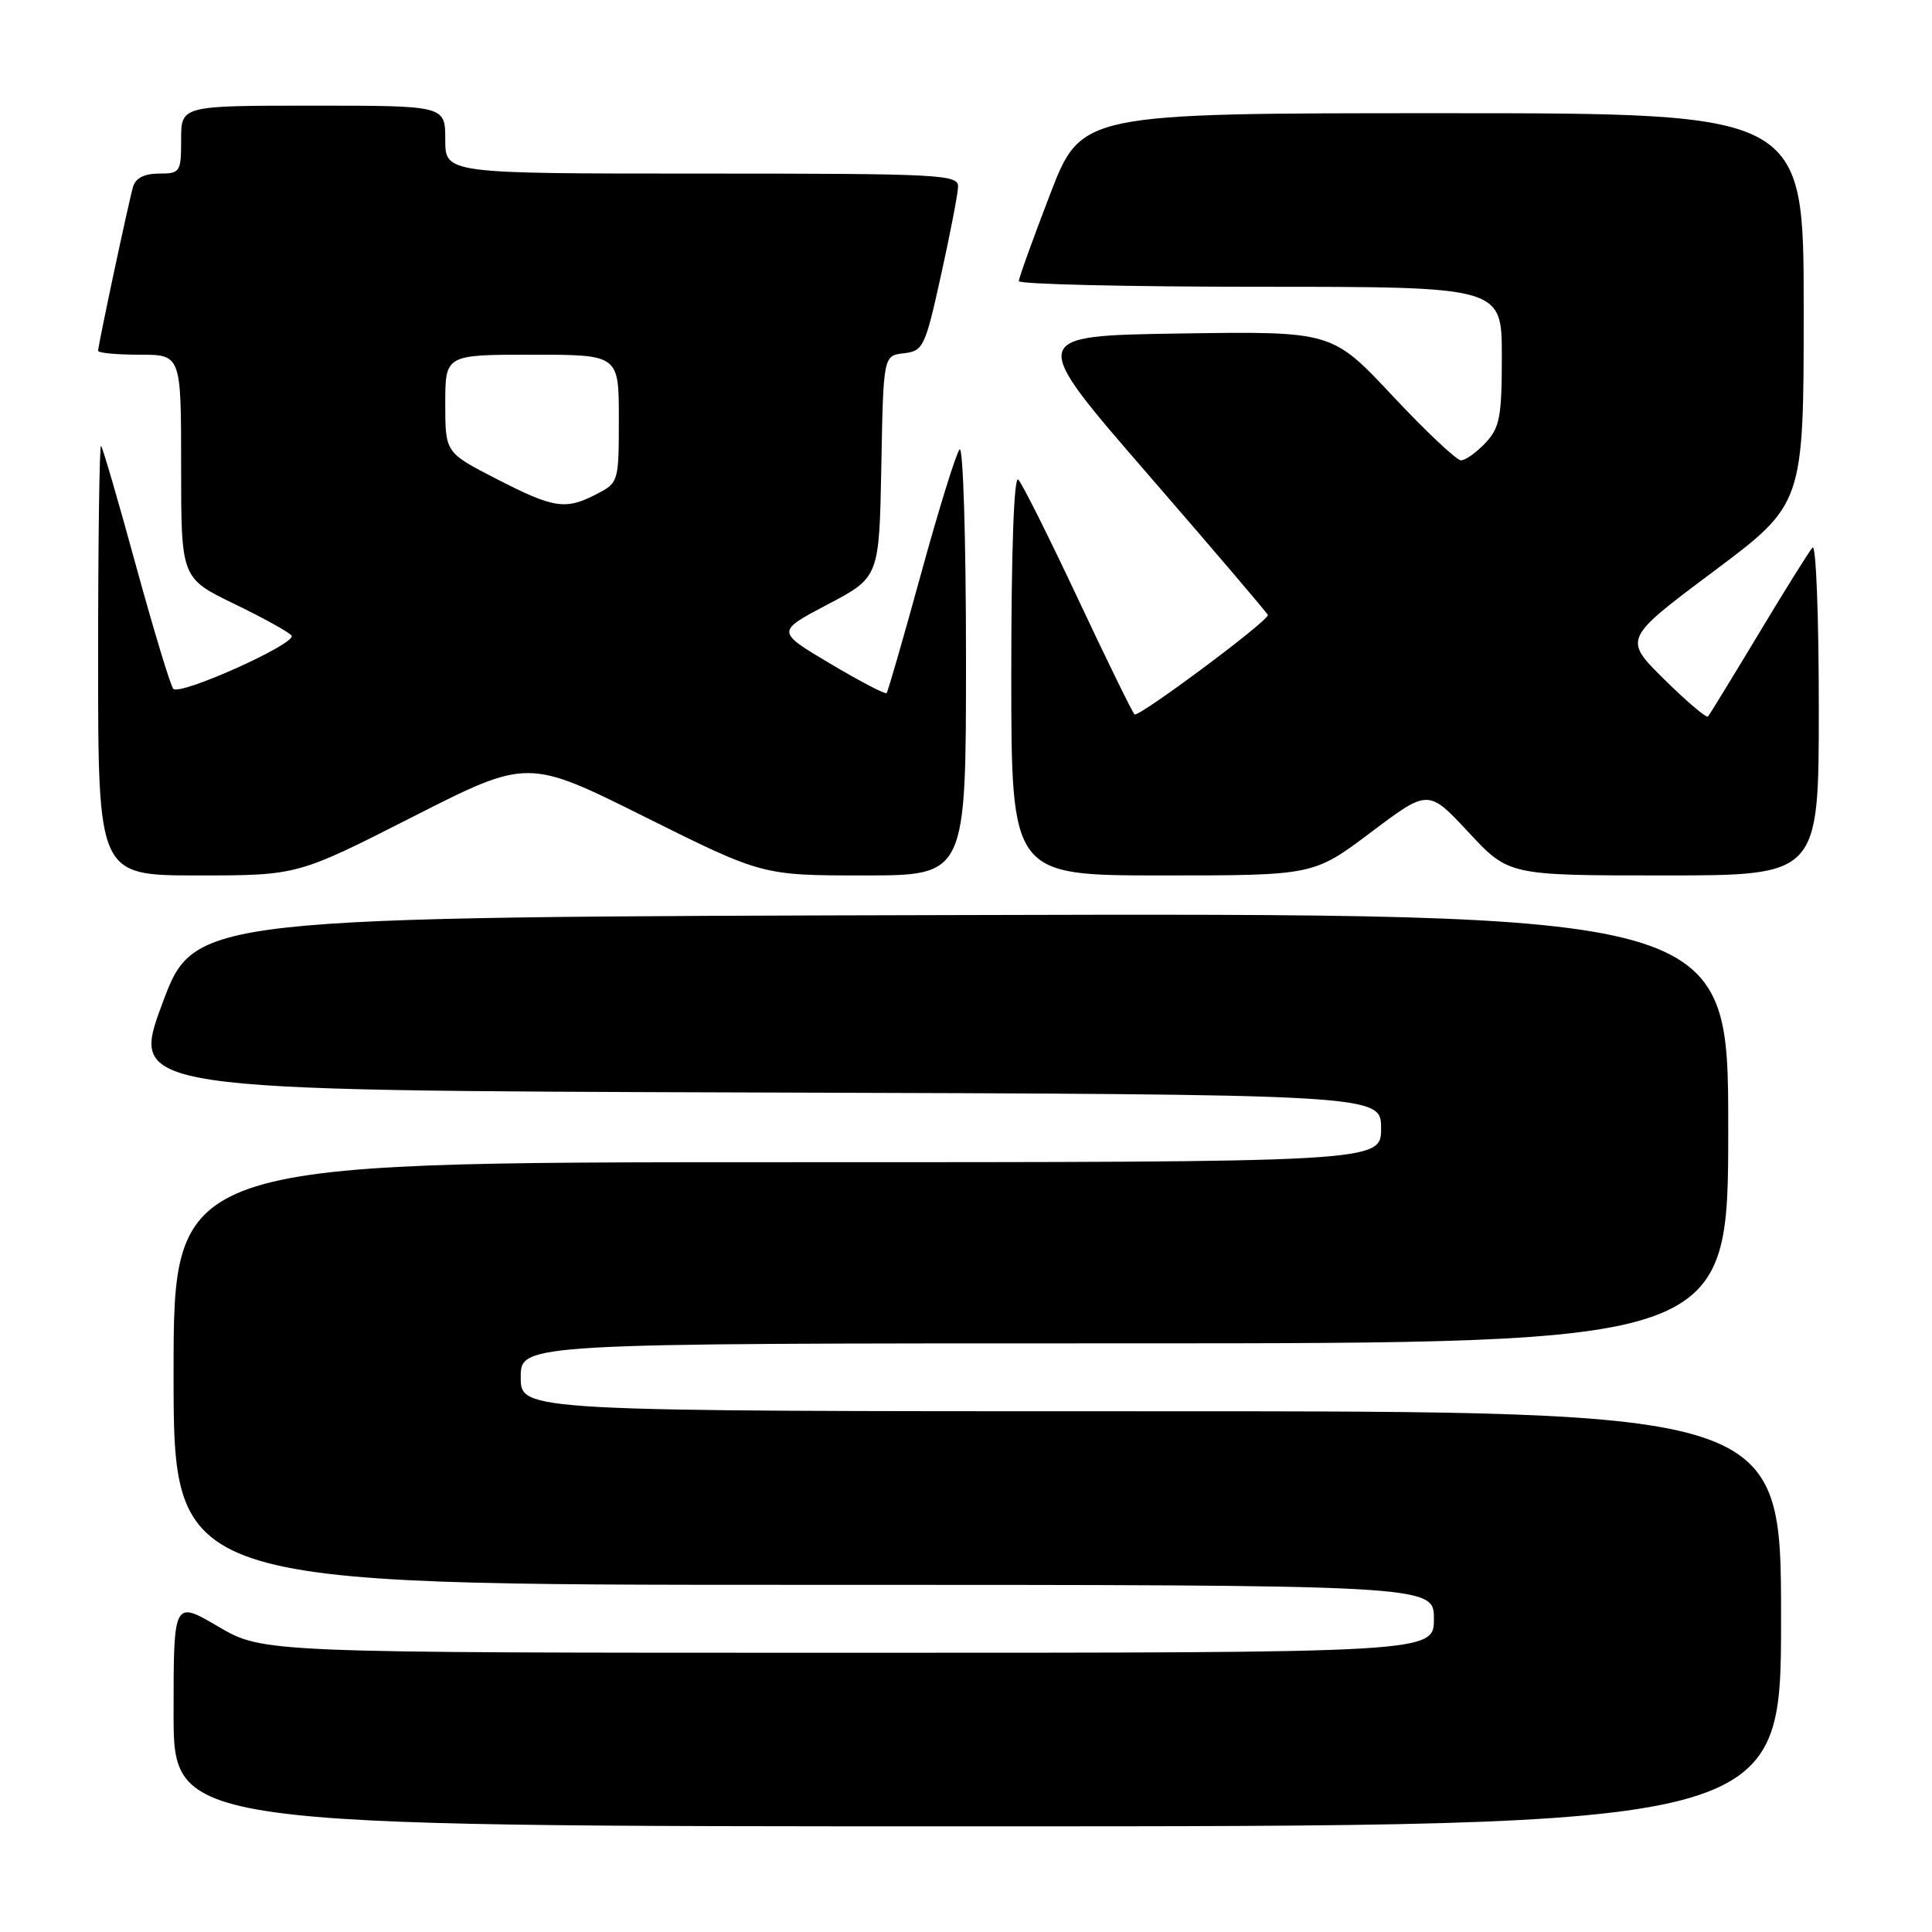 <?xml version="1.0" encoding="UTF-8" standalone="no"?>
<!DOCTYPE svg PUBLIC "-//W3C//DTD SVG 1.1//EN" "http://www.w3.org/Graphics/SVG/1.1/DTD/svg11.dtd" >
<svg xmlns="http://www.w3.org/2000/svg" xmlns:xlink="http://www.w3.org/1999/xlink" version="1.1" viewBox="0 0 256 256">
 <g >
 <path fill="currentColor"
d=" M 236.00 214.50 C 236.00 187.00 236.00 187.00 152.50 187.00 C 69.00 187.00 69.00 187.00 69.00 182.50 C 69.00 178.00 69.00 178.00 149.00 178.00 C 229.00 178.00 229.00 178.00 229.00 149.50 C 229.00 120.99 229.00 120.99 127.39 121.25 C 25.77 121.50 25.77 121.50 21.50 133.00 C 17.23 144.50 17.23 144.50 100.11 144.76 C 183.00 145.01 183.00 145.01 183.00 149.51 C 183.00 154.00 183.00 154.00 103.00 154.00 C 23.00 154.00 23.00 154.00 23.00 182.00 C 23.00 210.00 23.00 210.00 106.50 210.00 C 190.00 210.00 190.00 210.00 190.00 214.50 C 190.00 219.00 190.00 219.00 112.42 219.00 C 34.84 219.00 34.84 219.00 28.92 215.53 C 23.00 212.06 23.00 212.06 23.00 227.03 C 23.00 242.00 23.00 242.00 129.50 242.00 C 236.00 242.00 236.00 242.00 236.00 214.50 Z  M 54.66 108.25 C 69.91 100.50 69.91 100.50 85.46 108.25 C 101.02 116.00 101.02 116.00 114.51 116.00 C 128.00 116.00 128.00 116.00 128.00 87.30 C 128.00 71.52 127.62 59.03 127.15 59.55 C 126.69 60.07 124.39 67.47 122.05 76.00 C 119.71 84.53 117.65 91.65 117.48 91.84 C 117.30 92.03 113.93 90.27 110.00 87.93 C 102.84 83.68 102.84 83.68 109.67 80.09 C 116.50 76.50 116.50 76.50 116.78 61.81 C 117.05 47.13 117.05 47.13 119.76 46.81 C 122.33 46.52 122.59 45.99 124.68 36.50 C 125.90 31.00 126.92 25.71 126.95 24.75 C 127.00 23.12 124.73 23.00 93.00 23.00 C 59.00 23.00 59.00 23.00 59.00 18.50 C 59.00 14.00 59.00 14.00 41.50 14.00 C 24.00 14.00 24.00 14.00 24.00 18.50 C 24.00 22.81 23.88 23.00 21.07 23.00 C 19.13 23.00 17.96 23.60 17.63 24.75 C 17.03 26.83 13.00 45.74 13.00 46.48 C 13.00 46.77 15.47 47.00 18.50 47.00 C 24.00 47.00 24.00 47.00 24.00 61.81 C 24.00 76.61 24.00 76.61 31.09 80.04 C 34.98 81.93 38.38 83.81 38.64 84.23 C 39.29 85.29 23.81 92.24 22.96 91.27 C 22.59 90.85 20.37 83.53 18.03 75.00 C 15.70 66.47 13.61 59.31 13.39 59.08 C 13.18 58.85 13.00 71.57 13.00 87.33 C 13.00 116.00 13.00 116.00 26.21 116.00 C 39.42 116.00 39.42 116.00 54.66 108.25 Z  M 181.66 110.28 C 189.26 104.56 189.26 104.56 194.59 110.28 C 199.91 116.00 199.91 116.00 220.46 116.00 C 241.00 116.00 241.00 116.00 241.00 93.80 C 241.00 81.59 240.63 72.03 240.17 72.55 C 239.71 73.07 236.49 78.22 233.02 84.00 C 229.54 89.78 226.53 94.70 226.32 94.94 C 226.12 95.18 223.51 92.97 220.52 90.02 C 215.10 84.66 215.10 84.66 227.05 75.72 C 239.00 66.78 239.00 66.78 239.00 40.89 C 239.00 15.00 239.00 15.00 191.14 15.00 C 143.28 15.00 143.28 15.00 139.14 25.75 C 136.86 31.67 135.00 36.85 135.00 37.25 C 135.00 37.66 149.40 38.00 167.00 38.00 C 199.00 38.00 199.00 38.00 199.00 47.19 C 199.00 55.24 198.73 56.66 196.83 58.69 C 195.63 59.96 194.17 61.00 193.59 61.00 C 193.01 61.00 188.92 57.15 184.51 52.44 C 176.50 43.89 176.50 43.89 156.35 44.19 C 136.20 44.50 136.20 44.50 152.10 62.84 C 160.84 72.92 168.00 81.32 168.00 81.50 C 168.00 82.34 150.81 95.14 150.33 94.66 C 150.03 94.37 146.65 87.46 142.82 79.31 C 138.99 71.16 135.44 64.07 134.93 63.55 C 134.36 62.96 134.00 72.84 134.00 89.30 C 134.00 116.00 134.00 116.00 154.03 116.00 C 174.06 116.00 174.06 116.00 181.66 110.28 Z  M 65.75 63.44 C 59.00 59.97 59.00 59.97 59.00 53.49 C 59.00 47.00 59.00 47.00 70.50 47.00 C 82.00 47.00 82.00 47.00 82.00 55.47 C 82.00 63.85 81.96 63.97 79.05 65.47 C 74.93 67.61 73.42 67.38 65.75 63.44 Z "/>
</g>
</svg>